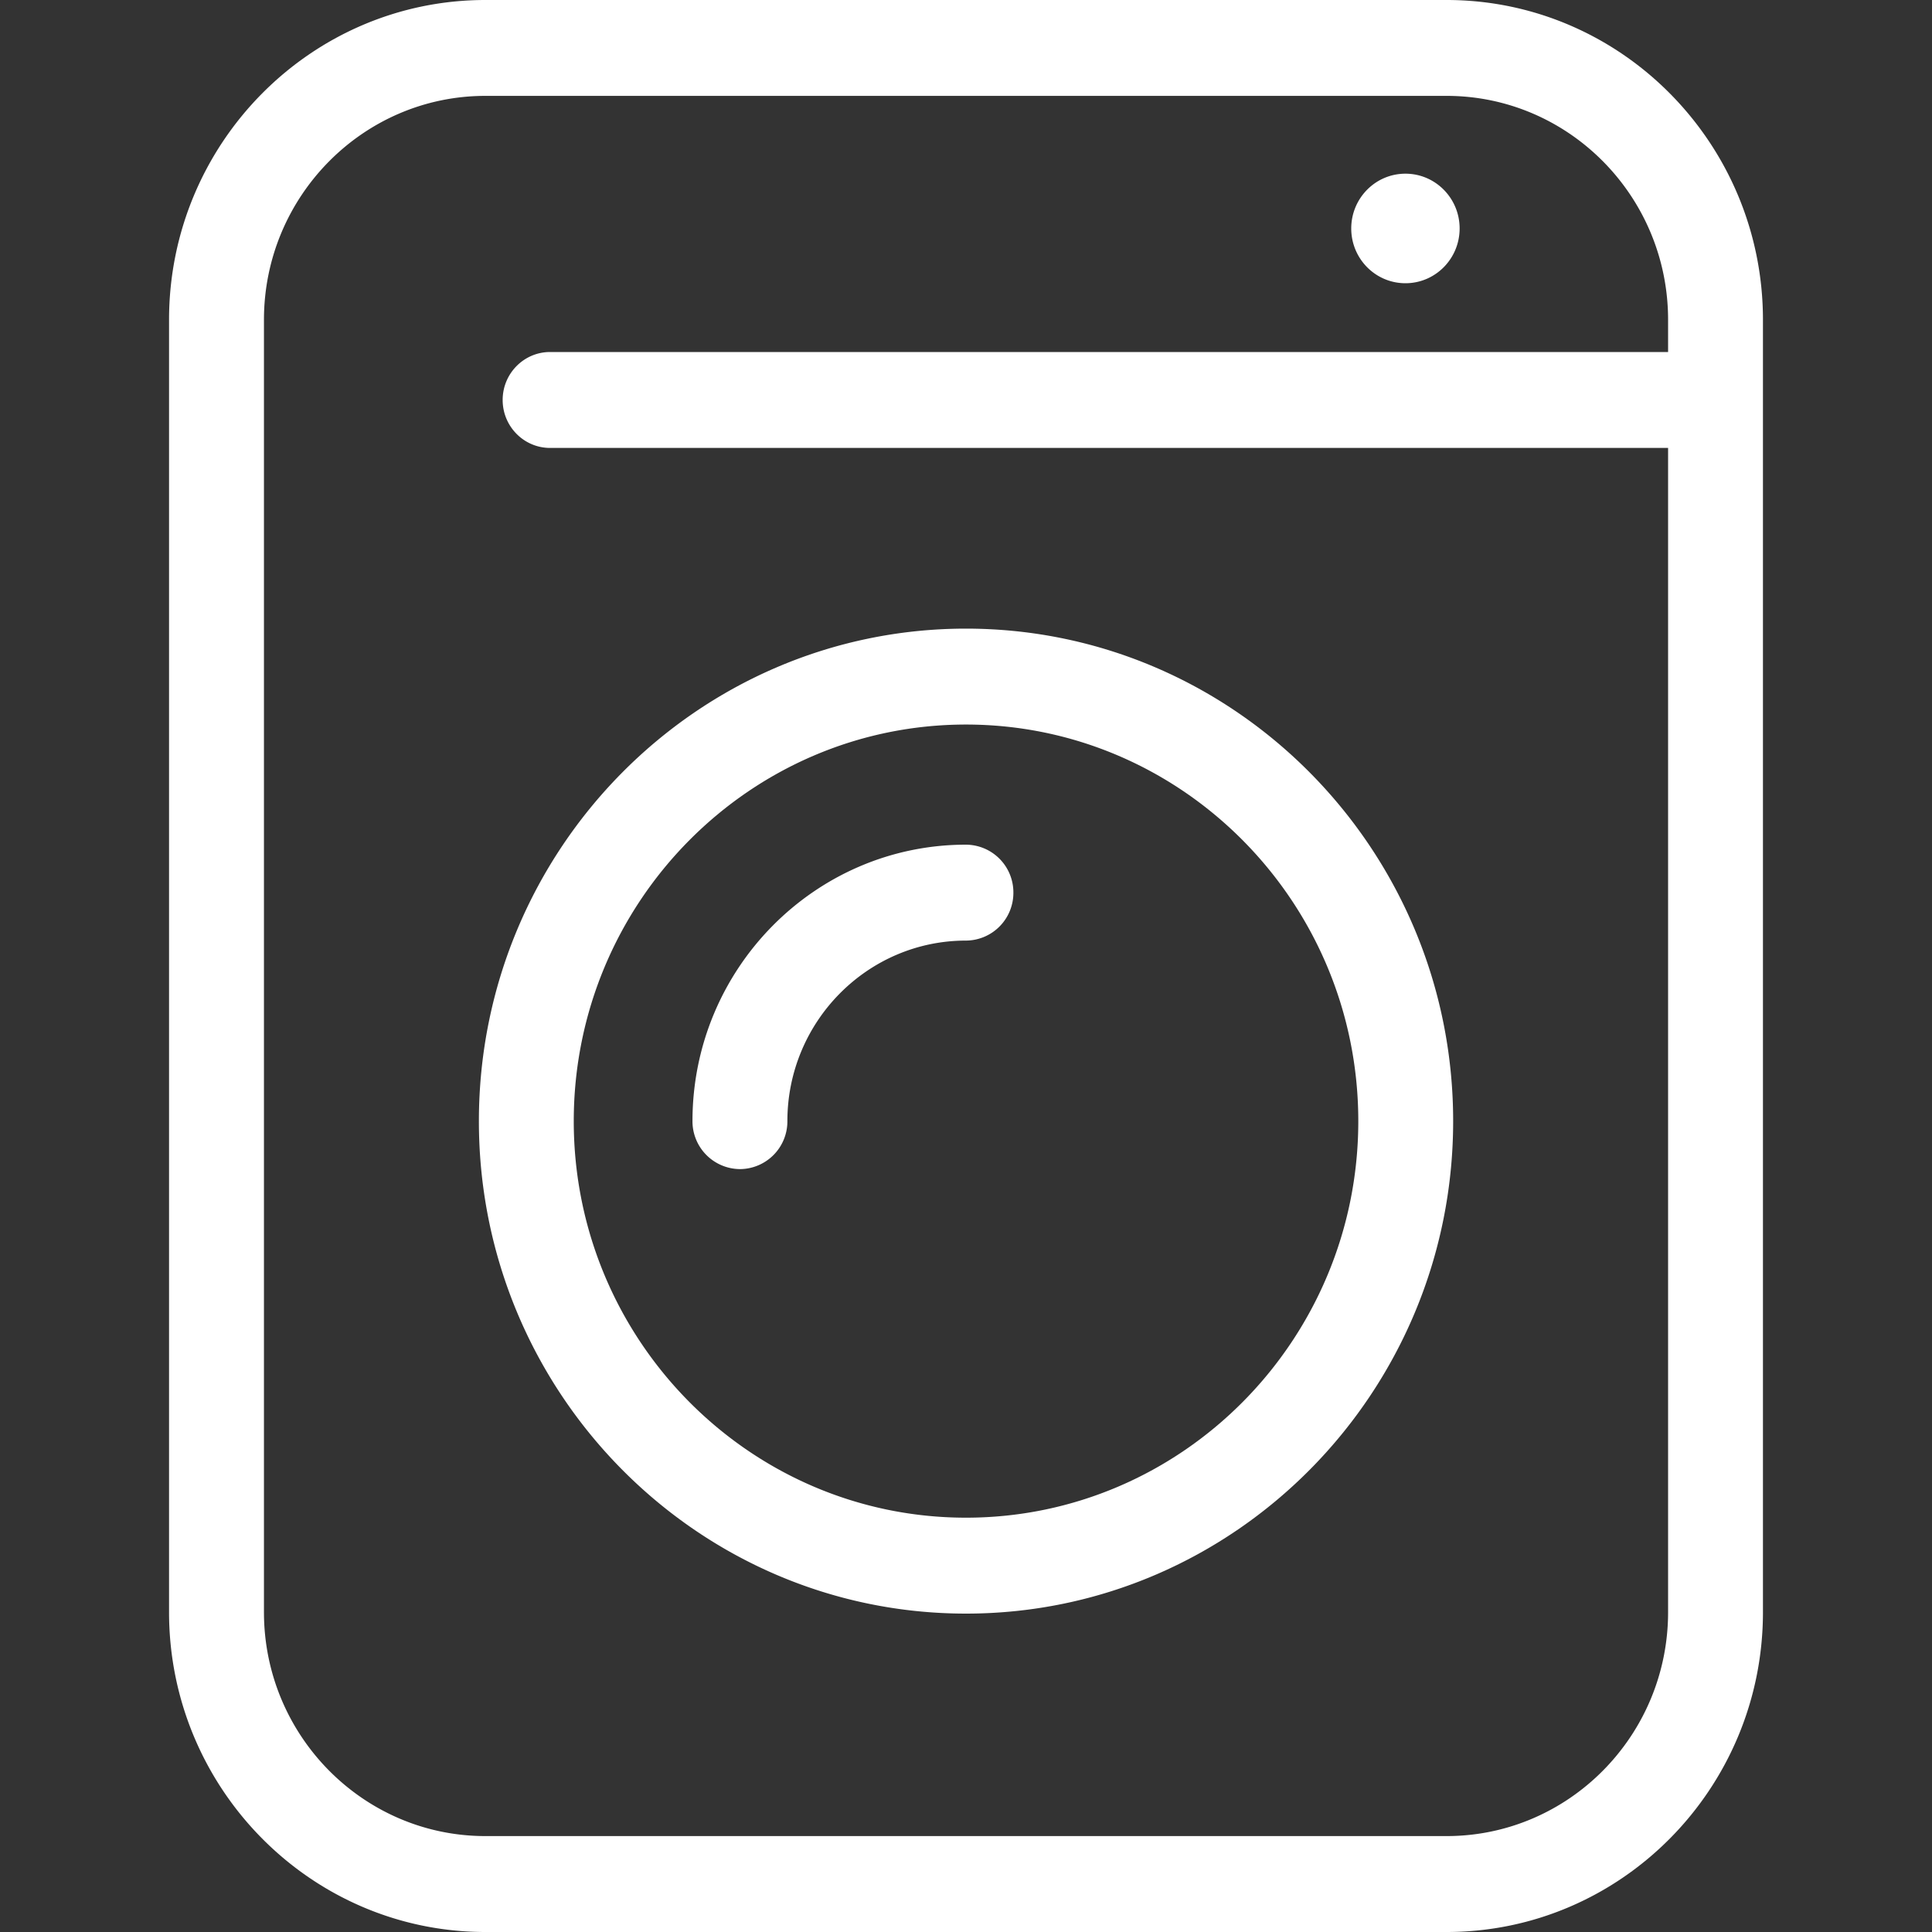 <?xml version="1.0" standalone="no"?><!DOCTYPE svg PUBLIC "-//W3C//DTD SVG 1.1//EN" "http://www.w3.org/Graphics/SVG/1.1/DTD/svg11.dtd"><svg t="1597150549483" class="icon" viewBox="0 0 1024 1024" version="1.1" xmlns="http://www.w3.org/2000/svg" p-id="56967" xmlns:xlink="http://www.w3.org/1999/xlink" width="200" height="200"><rect x="0" y="0" width="1024" height="1024" fill="#333333" stroke="none"/><defs><style type="text/css"></style></defs><path d="M766.72 0H257.28C164.813 0 89.6 76.032 89.6 169.498v684.979C89.6 947.942 164.813 1024 257.28 1024h509.44c92.467 0 167.68-76.032 167.68-169.523V169.498C934.4 76.032 859.187 0 766.72 0z m117.402 186.573H291.558c-13.875 0-25.139 11.392-25.139 25.421s11.264 25.421 25.139 25.421h592.563v617.062c0 65.434-52.659 118.682-117.402 118.682H257.28c-64.717 0-117.376-53.248-117.376-118.682V169.498c0-65.434 52.659-118.682 117.376-118.682h509.44c64.742 0 117.402 53.222 117.402 118.682v17.075z m-139.213-94.515c-15.872 0-28.723 13.005-28.723 29.03 0 16.051 12.851 29.03 28.723 29.03 15.872 0 28.723-13.005 28.723-29.03 0-16.026-12.851-29.03-28.723-29.03zM512 855.245c142.362 0 258.202-117.094 258.202-261.018S654.362 333.184 512 333.184 253.824 450.278 253.824 594.227c-0.026 143.923 115.789 261.018 258.176 261.018z m0-471.219c114.637 0 207.923 94.285 207.923 210.202 0 115.891-93.261 210.176-207.923 210.176-114.637 0-207.898-94.285-207.898-210.176 0-115.917 93.261-210.202 207.898-210.202z m-119.808 235.622a25.293 25.293 0 0 0 25.139-25.421c0-52.762 42.47-95.693 94.643-95.693a25.293 25.293 0 0 0 25.139-25.421 25.293 25.293 0 0 0-25.139-25.421c-79.923 0-144.947 65.741-144.947 146.534a25.344 25.344 0 0 0 25.165 25.421z" p-id="56968" fill="#ffffff"></path></svg>